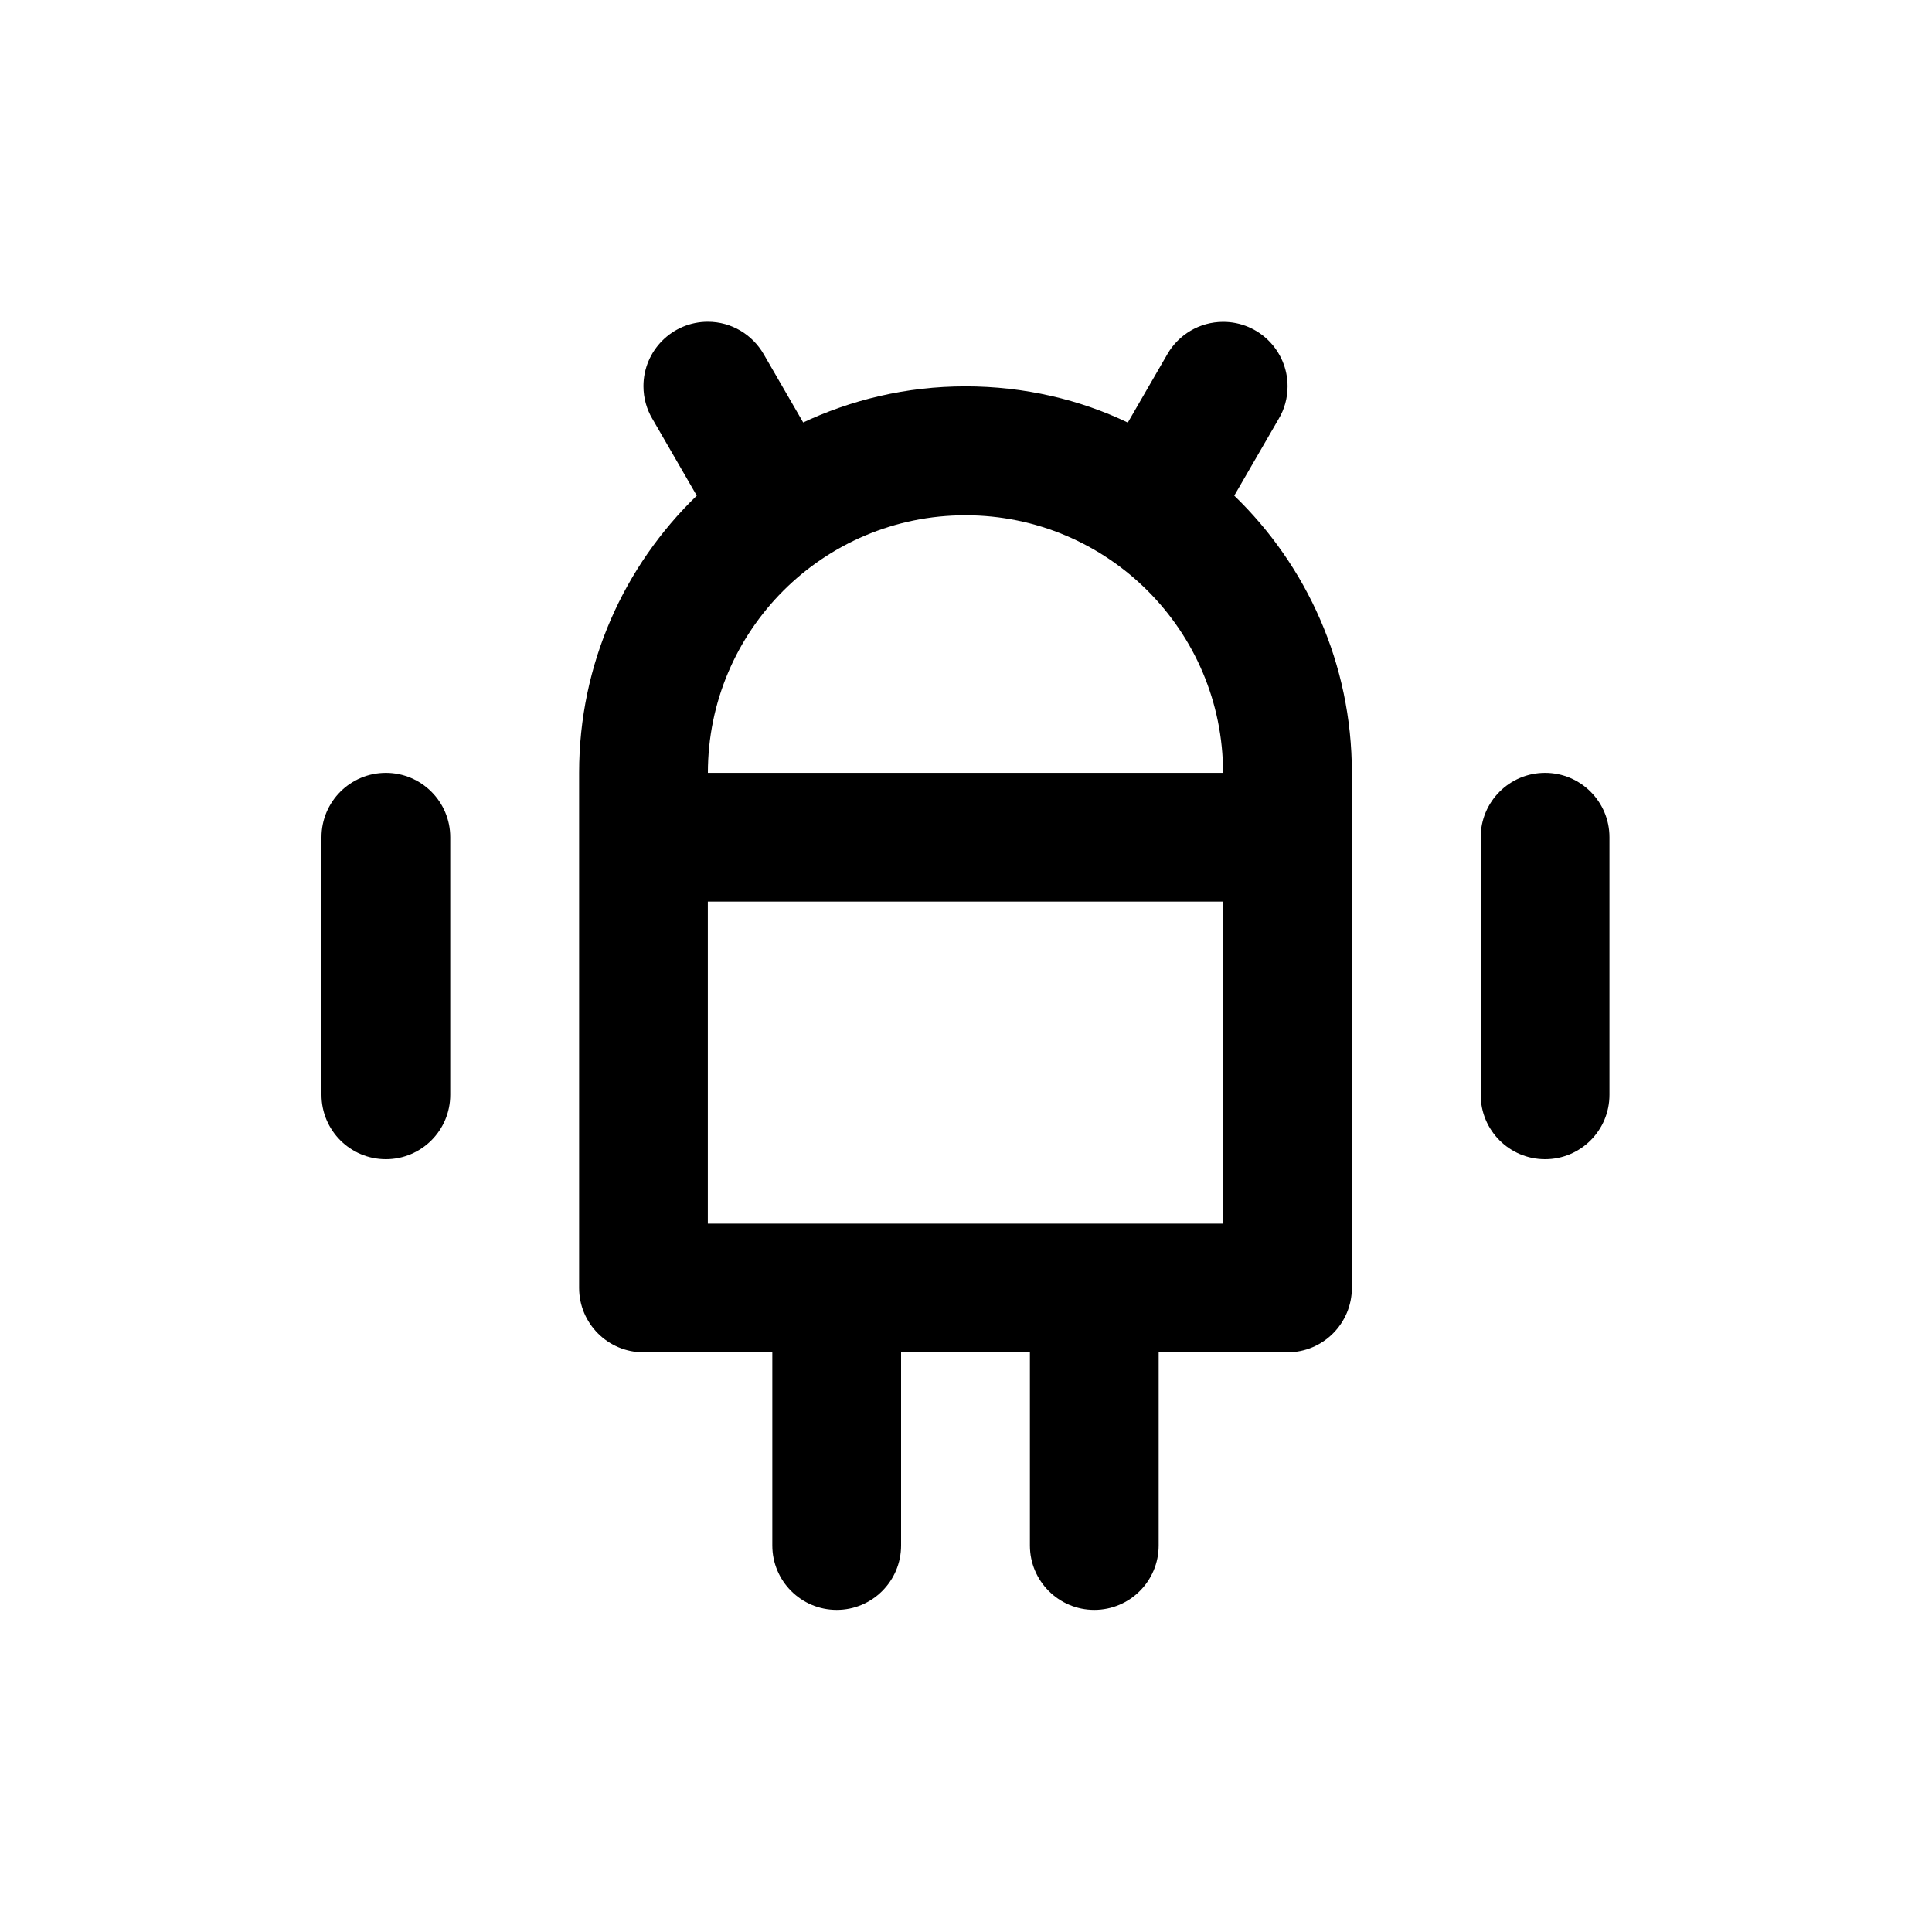 <!-- Generated by IcoMoon.io -->
<svg version="1.1" xmlns="http://www.w3.org/2000/svg" width="40" height="40" viewBox="0 0 40 40">
<title>android-alt</title>
<path d="M7.989 16.001c-0 0-0 0-0 0-0.736 0-1.333 0.597-1.333 1.333 0 0 0 0 0 0v-0 5.333c0 0.736 0.597 1.333 1.333 1.333s1.333-0.597 1.333-1.333v0-5.333c0-0 0-0 0-0 0-0.736-0.597-1.333-1.333-1.333-0 0-0 0-0 0h0zM31.989 16.001c-0 0-0 0-0 0-0.736 0-1.333 0.597-1.333 1.333 0 0 0 0 0 0v-0 5.333c0 0.736 0.597 1.333 1.333 1.333s1.333-0.597 1.333-1.333v0-5.333c0-0 0-0 0-0 0-0.736-0.597-1.333-1.333-1.333-0 0-0 0-0 0h0zM26.477 8.667c0.114-0.192 0.181-0.423 0.181-0.67 0-0.736-0.597-1.333-1.333-1.333-0.492 0-0.922 0.267-1.153 0.663l-0.003 0.006-0.819 1.416c-0.984-0.473-2.14-0.75-3.36-0.75s-2.376 0.277-3.408 0.77l0.048-0.021-0.819-1.416c-0.234-0.403-0.664-0.67-1.156-0.67-0.736 0-1.333 0.597-1.333 1.333 0 0.247 0.067 0.478 0.184 0.676l-0.003-0.006 0.923 1.597c-1.503 1.452-2.436 3.485-2.436 5.736 0 0 0 0 0 0v0 10.667c0 0 0 0 0 0 0 0.736 0.597 1.333 1.333 1.333 0 0 0 0 0 0h2.667v4c0 0.736 0.597 1.333 1.333 1.333s1.333-0.597 1.333-1.333v0-4h2.667v4c0 0.736 0.597 1.333 1.333 1.333s1.333-0.597 1.333-1.333v0-4h2.667c0 0 0 0 0 0 0.736 0 1.333-0.597 1.333-1.333 0-0 0-0 0-0v0-10.667c0-0 0-0 0-0 0-2.251-0.933-4.284-2.433-5.734l-0.002-0.002zM25.322 25.334h-10.667v-6.667h10.667zM14.656 16.001c0-2.946 2.388-5.333 5.333-5.333s5.333 2.388 5.333 5.333v0z"></path>
</svg>
